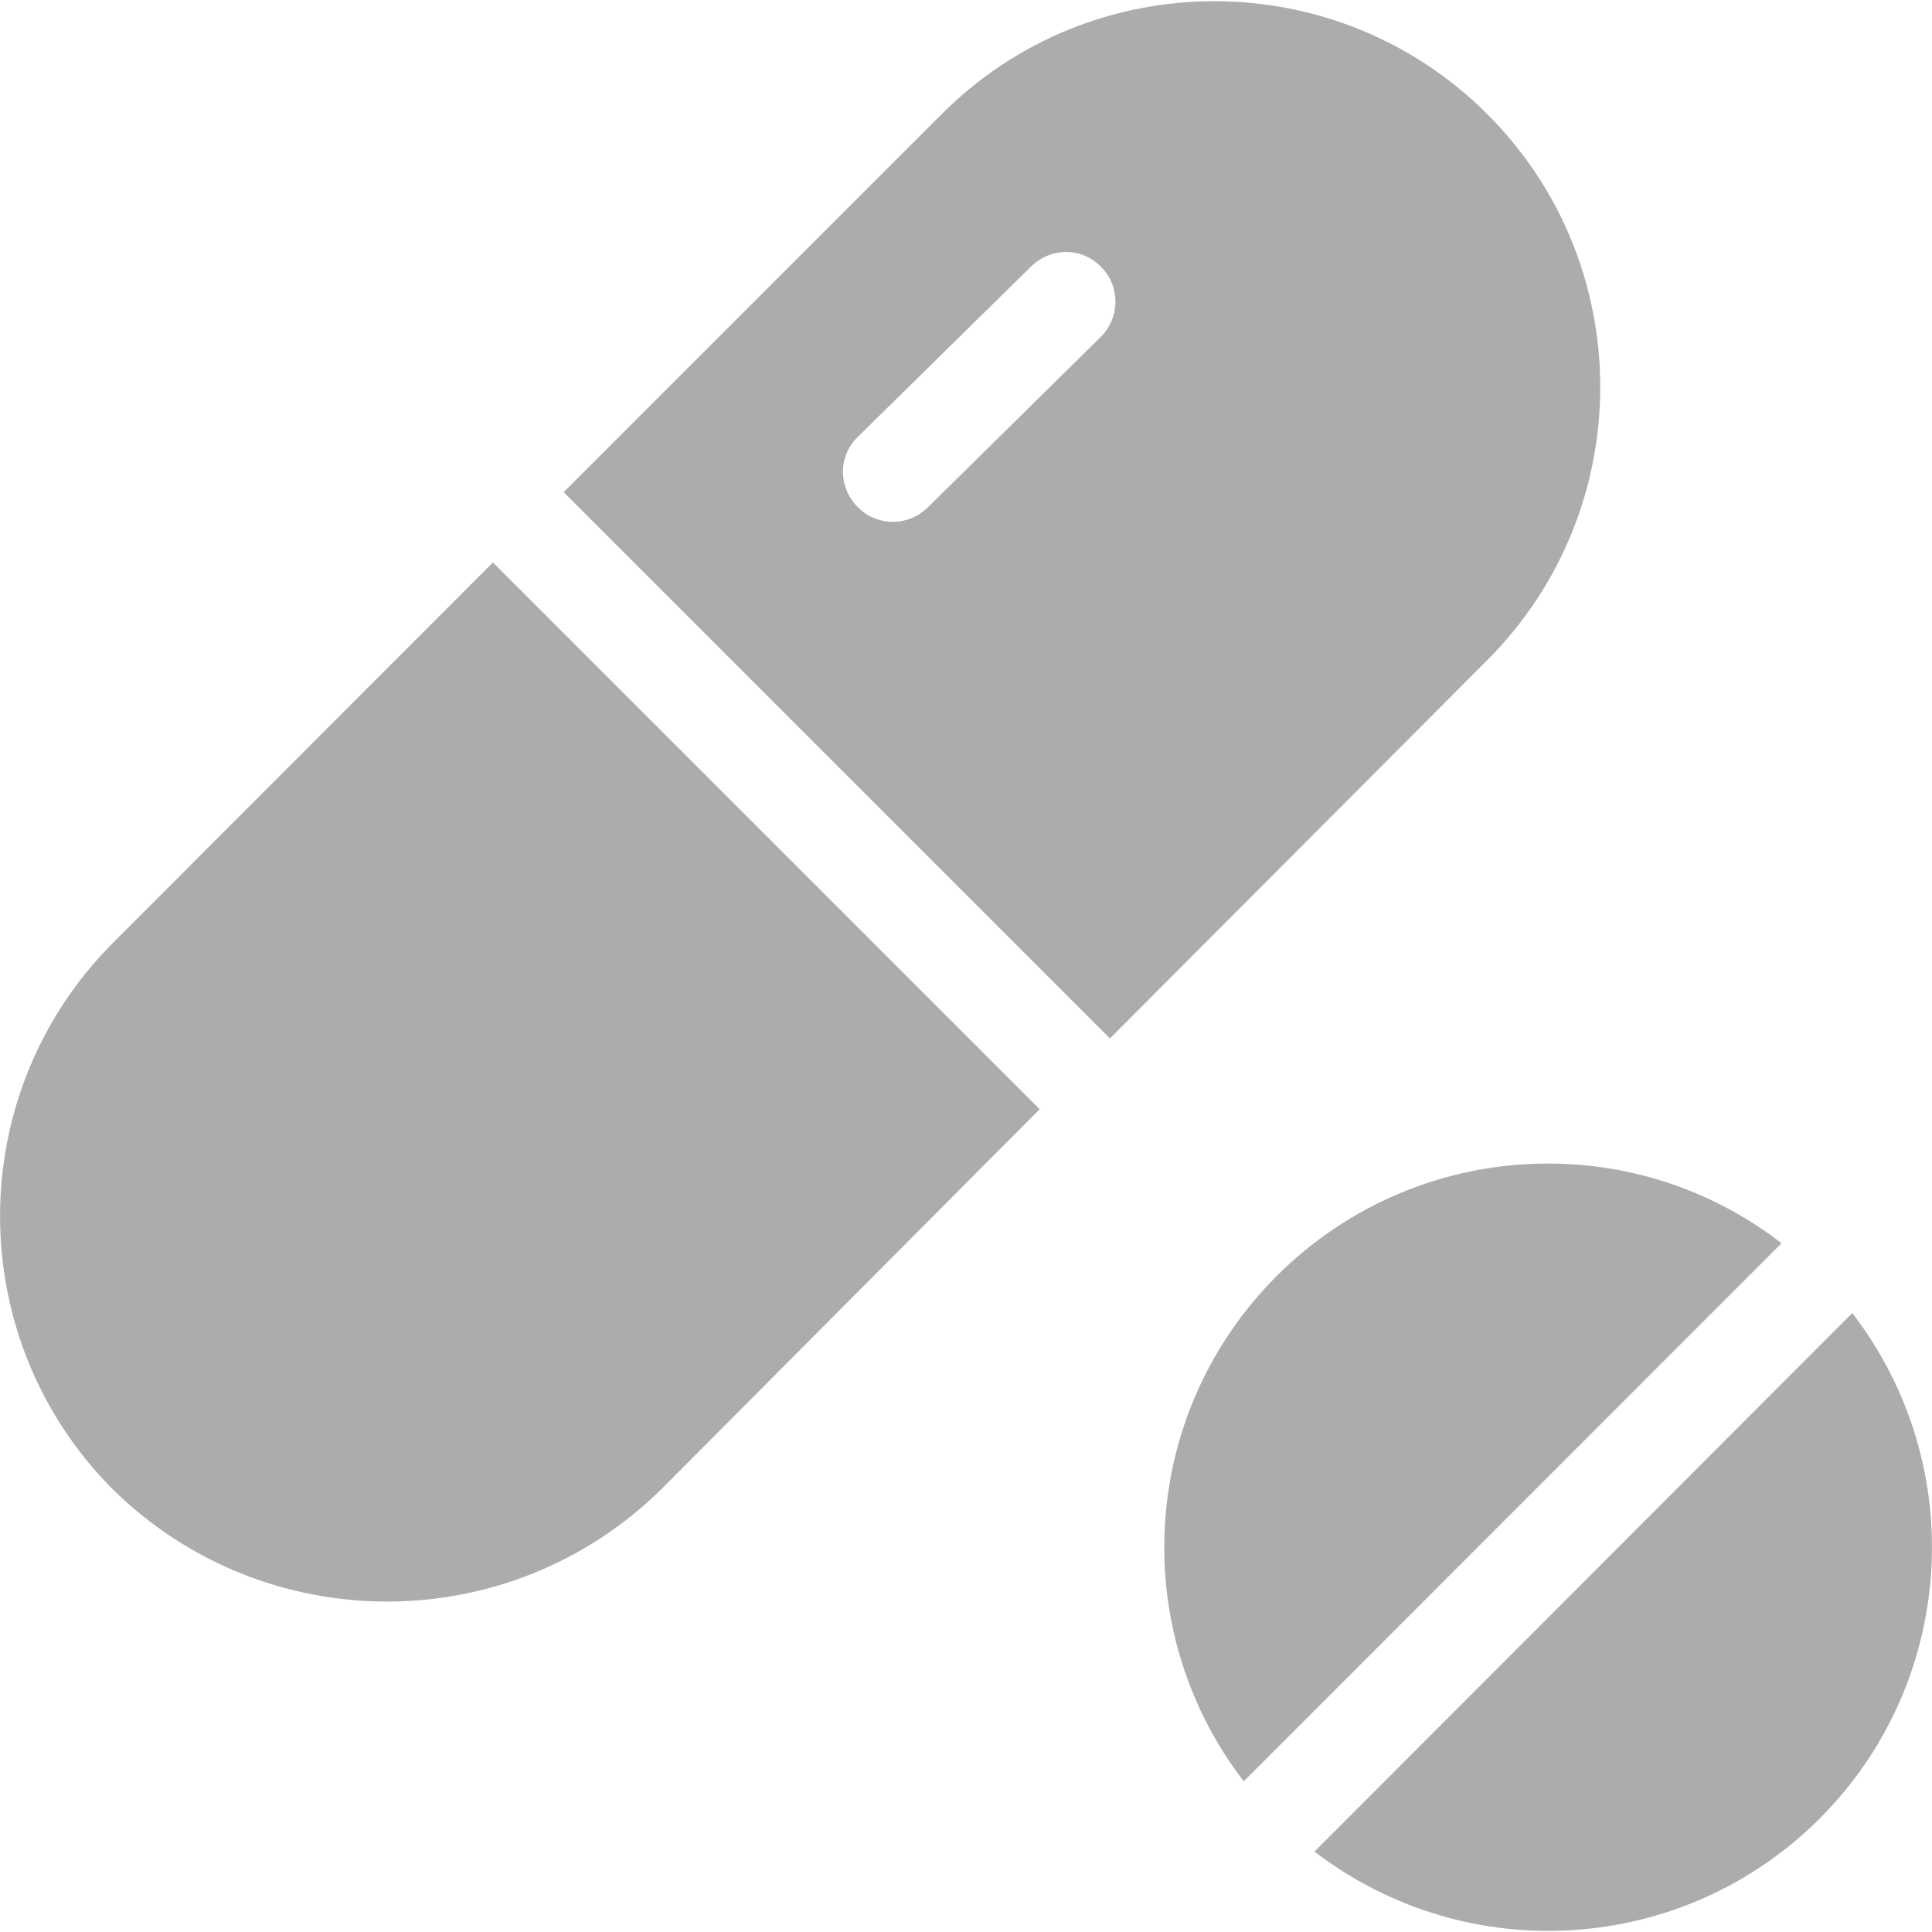 <svg width="8" height="8" viewBox="0 0 8 8" fill="none" xmlns="http://www.w3.org/2000/svg">
<path d="M6.159 0.473C5.536 -0.15 4.522 -0.152 3.899 0.473L2.334 2.038L4.596 4.3L6.159 2.733C6.782 2.108 6.782 1.096 6.159 0.473ZM4.555 1.398L3.843 2.1L3.841 2.102C3.758 2.182 3.628 2.18 3.55 2.098C3.469 2.015 3.471 1.885 3.554 1.807L4.268 1.105L4.27 1.103C4.353 1.022 4.483 1.024 4.561 1.107C4.64 1.187 4.638 1.319 4.555 1.398Z" fill="#ADACAC"/>
<path d="M2.041 2.329L0.466 3.906C-0.155 4.531 -0.155 5.541 0.466 6.166C1.096 6.787 2.109 6.787 2.739 6.166L4.305 4.593L2.041 2.329Z" fill="#ADACAC"/>
<path d="M7.67 5.437L5.443 7.667C6.076 8.152 6.97 8.094 7.534 7.531C8.099 6.967 8.157 6.071 7.67 5.437Z" fill="#ADACAC"/>
<path d="M6.411 4.818C5.534 4.818 4.821 5.528 4.821 6.408C4.821 6.759 4.937 7.099 5.15 7.376L7.377 5.148C7.1 4.934 6.762 4.818 6.411 4.818Z" fill="#ADACAC"/>
</svg>
